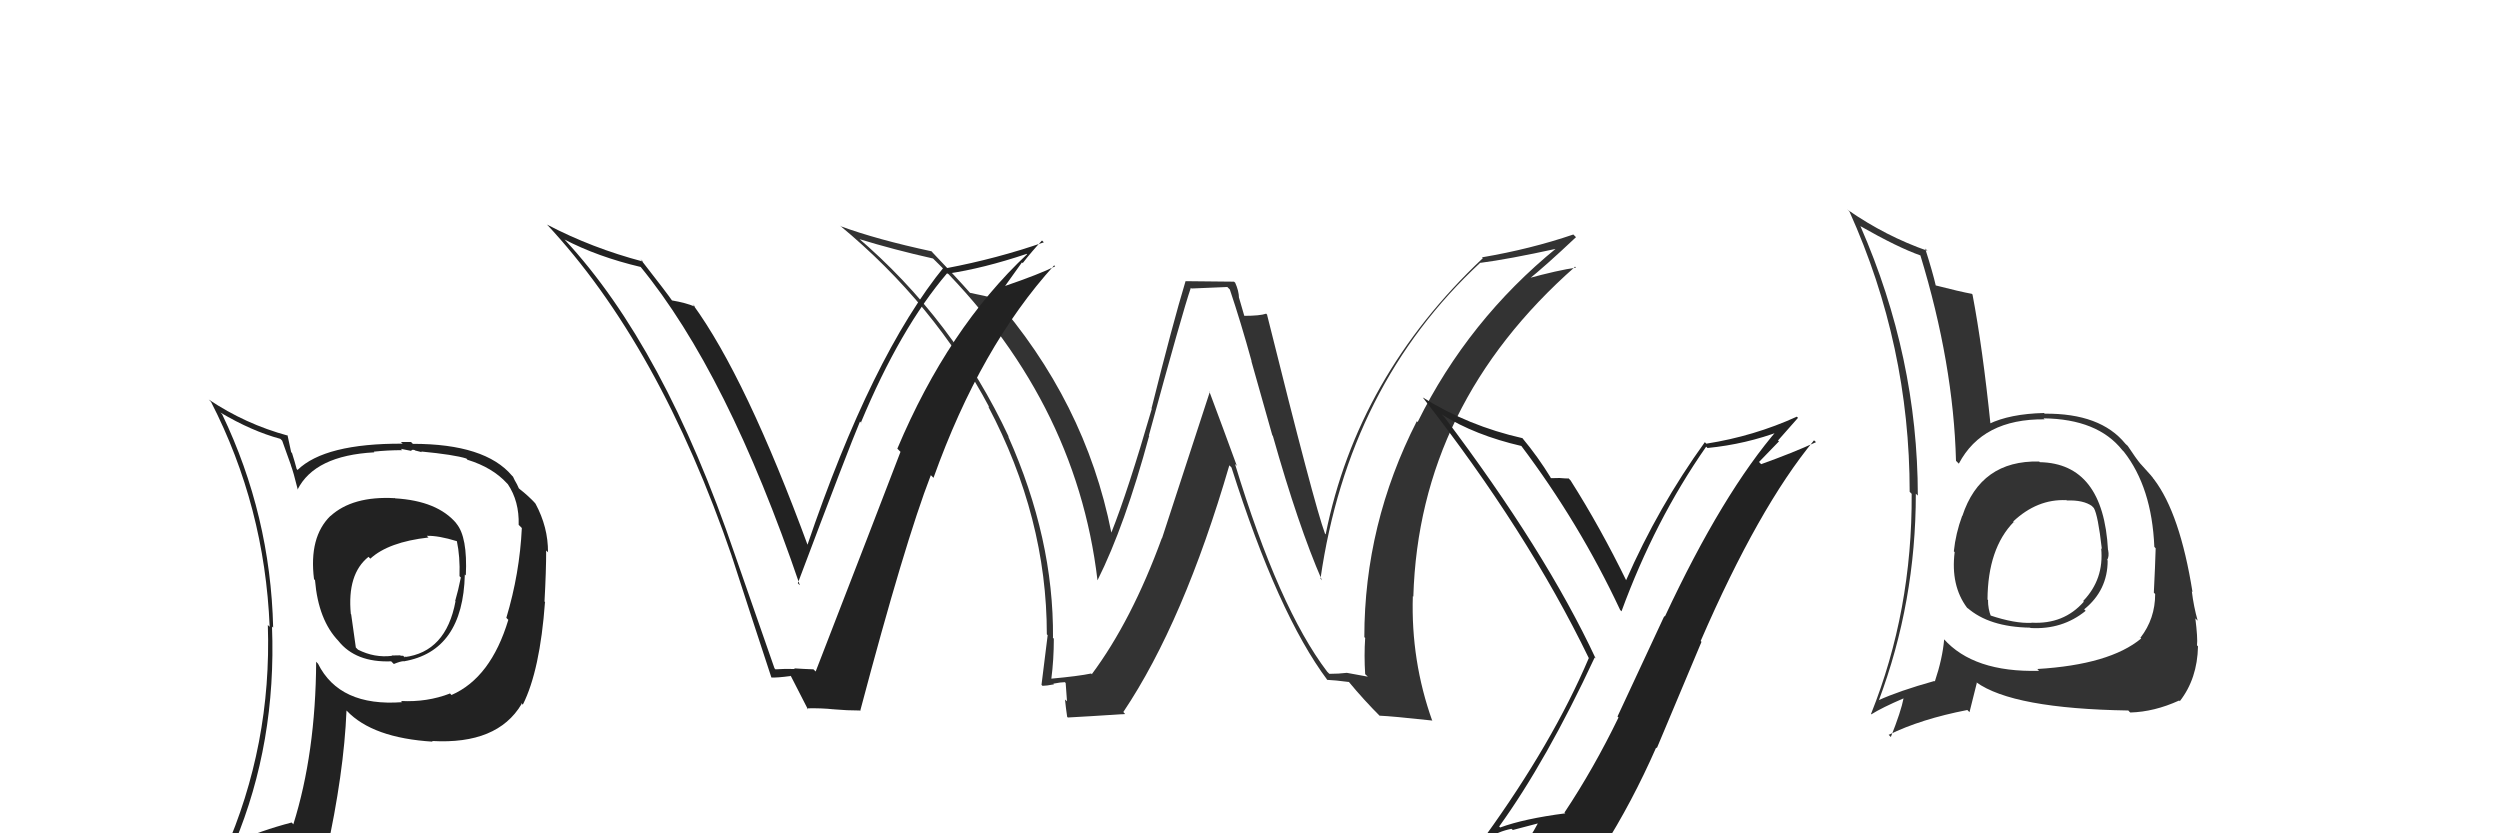 <svg xmlns="http://www.w3.org/2000/svg" width="150" height="50" viewBox="0,0,150,50"><path fill="#222" d="M23.81 30.00L23.67 29.86L23.69 29.89Q21.15 29.75 19.82 30.97L19.80 30.94L19.82 30.96Q18.53 32.23 18.84 34.74L18.86 34.77L18.90 34.81Q19.10 37.21 20.32 38.47L20.37 38.52L20.30 38.45Q21.34 39.76 23.47 39.68L23.58 39.79L23.63 39.84Q24.04 39.67 24.23 39.67L24.27 39.71L24.23 39.68Q27.78 39.07 27.89 34.47L27.99 34.56L27.95 34.53Q28.06 32.21 27.38 31.41L27.37 31.39L27.39 31.41Q26.25 30.05 23.70 29.90ZM26.93 41.54L27.03 41.63L27.00 41.61Q25.63 42.14 24.06 42.06L24.06 42.06L24.13 42.13Q20.37 42.41 19.08 39.82L19.03 39.77L18.97 39.70Q18.94 45.19 17.60 49.46L17.49 49.34L17.50 49.35Q15.69 49.82 14.05 50.55L14.12 50.62L14.08 50.58Q16.59 44.56 16.32 37.59L16.34 37.61L16.39 37.66Q16.23 30.91 13.33 24.86L13.15 24.68L13.22 24.75Q15.11 25.87 16.82 26.33L16.93 26.44L17.46 27.92L17.45 27.91Q17.60 28.29 17.87 29.39L17.83 29.36L17.85 29.38Q18.88 27.33 22.46 27.14L22.44 27.11L22.42 27.10Q23.25 27.01 24.13 27.01L24.05 26.93L24.66 27.05L24.67 27.06Q24.68 26.96 24.87 27.00L24.91 27.03L25.31 27.13L25.27 27.09Q27.25 27.28 27.98 27.51L28.10 27.64L28.06 27.59Q29.55 28.05 30.42 29.00L30.38 28.96L30.47 29.05Q31.16 30.08 31.12 31.49L31.26 31.63L31.31 31.68Q31.18 34.41 30.38 37.07L30.50 37.19L30.50 37.19Q29.45 40.67 27.09 41.70ZM31.25 42.21L31.31 42.22L31.37 42.28Q32.40 40.23 32.70 36.12L32.78 36.19L32.67 36.09Q32.77 34.28 32.77 33.03L32.93 33.18L32.88 33.14Q32.89 31.63 32.13 30.22L32.04 30.12L32.14 30.22Q31.69 29.74 31.20 29.36L31.13 29.30L31.02 29.06L30.88 28.81L30.78 28.60L30.72 28.54Q29.11 26.63 24.77 26.63L24.66 26.52L24.05 26.52L24.16 26.62Q19.49 26.60 17.85 28.20L17.94 28.29L17.80 28.14Q17.68 27.68 17.52 27.18L17.47 27.13L17.25 26.11L17.28 26.14Q14.73 25.45 12.52 23.97L12.49 23.94L12.66 24.11Q15.88 30.38 16.18 37.61L16.18 37.61L16.07 37.50Q16.31 44.70 13.45 51.17L13.56 51.28L15.61 50.47L15.60 50.46Q15.35 51.20 14.66 52.76L14.67 52.76L14.66 52.76Q17.29 51.62 19.62 51.28L19.58 51.24L19.57 51.23Q20.64 46.37 20.79 42.63L20.87 42.71L20.81 42.65Q22.36 44.28 25.97 44.50L25.96 44.50L25.93 44.46Q29.84 44.68 31.29 42.25L31.35 42.31ZM25.64 32.18L25.60 32.13L25.61 32.15Q26.31 32.13 27.41 32.47L27.42 32.47L27.41 32.46Q27.61 33.39 27.57 34.57L27.64 34.64L27.65 34.65Q27.50 35.41 27.31 36.06L27.38 36.13L27.33 36.08Q26.76 39.13 24.25 39.43L24.21 39.39L24.30 39.37L24.36 39.43Q24.17 39.31 24.05 39.35L24.02 39.32L23.50 39.33L23.52 39.35Q22.47 39.48 21.48 38.98L21.35 38.85L21.07 36.86L21.05 36.84Q20.82 34.44 22.11 33.41L22.12 33.42L22.22 33.52Q23.31 32.52 25.71 32.25Z"/><path fill="#333" d="M79.69 40.36L79.78 40.45L79.63 40.30Q76.73 36.48 74.10 27.84L74.03 27.77L74.21 27.95Q73.36 25.62 72.56 23.49L72.59 23.51L69.72 32.30L69.71 32.29Q67.91 37.22 65.51 40.45L65.59 40.54L65.47 40.41Q64.71 40.57 63.07 40.72L62.99 40.64L63.08 40.73Q63.23 39.58 63.23 38.32L63.09 38.19L63.18 38.27Q63.23 32.31 60.49 26.18L60.45 26.14L60.53 26.22Q57.24 19.17 51.38 14.18L51.55 14.35L51.54 14.34Q53.62 14.98 55.98 15.51L55.99 15.51L55.89 15.42Q64.56 23.86 65.85 34.82L65.84 34.81L65.85 34.82Q67.50 31.52 68.95 26.15L69.00 26.21L68.93 26.14Q70.96 18.68 71.45 17.27L71.49 17.31L73.64 17.22L73.79 17.37Q74.46 19.36 75.10 21.69L75.08 21.66L76.34 26.12L76.37 26.15Q77.90 31.56 79.31 34.80L79.33 34.83L79.23 34.72Q80.90 23.11 88.82 15.76L88.82 15.76L88.83 15.77Q90.48 15.56 93.45 14.91L93.45 14.91L93.41 14.87Q88.10 19.19 85.06 25.32L85.01 25.28L85.01 25.27Q81.86 31.45 81.86 38.23L81.94 38.30L81.91 38.28Q81.84 39.31 81.91 40.45L82.07 40.60L80.81 40.37L80.81 40.37Q80.33 40.43 79.76 40.43ZM85.95 43.27L86.00 43.32L85.94 43.26Q84.65 39.65 84.77 35.77L84.73 35.73L84.80 35.80Q85.14 24.26 94.51 16.00L94.46 15.96L94.56 16.06Q93.52 16.20 91.58 16.73L91.57 16.72L91.66 16.81Q92.66 16.02 94.56 14.23L94.43 14.10L94.40 14.07Q91.85 14.94 88.92 15.44L88.85 15.37L88.97 15.49Q81.44 22.58 79.54 32.06L79.40 31.92L79.50 32.02Q78.87 30.33 76.02 18.87L76.09 18.95L75.97 18.82Q75.60 18.95 74.65 18.95L74.66 18.96L74.35 17.89L74.34 17.88Q74.33 17.45 74.11 16.96L74.04 16.90L71.12 16.87L71.13 16.88Q70.37 19.39 69.09 24.51L68.99 24.41L69.11 24.52Q67.67 29.48 66.68 31.96L66.71 31.98L66.68 31.95Q65.12 24.08 59.56 17.76L59.74 17.94L59.71 17.91Q59.15 17.76 58.20 17.57L58.17 17.55L58.21 17.58Q57.41 16.67 55.85 15.04L55.99 15.17L55.90 15.08Q52.60 14.37 50.43 13.57L50.44 13.59L50.39 13.53Q56.08 18.24 59.36 24.44L59.32 24.41L59.29 24.38Q62.81 31.05 62.81 38.06L62.77 38.02L62.86 38.11Q62.68 39.49 62.49 41.09L62.56 41.16L62.55 41.15Q62.78 41.15 63.24 41.06L63.21 41.03L63.20 41.02Q63.66 40.93 63.89 40.93L63.94 40.98L64.02 42.08L63.90 41.97Q63.95 42.48 64.03 43.01L63.96 42.94L64.07 43.05Q65.23 42.99 67.51 42.84L67.45 42.78L67.40 42.72Q71.02 37.32 73.76 27.92L73.85 28.01L73.89 28.05Q76.68 36.85 79.65 40.81L79.60 40.76L79.62 40.79Q80.10 40.81 80.94 40.92L80.84 40.83L80.92 40.90Q81.80 41.97 82.87 43.04L82.77 42.94L82.76 42.94Q83.51 42.97 85.91 43.23Z"/><path fill="#333" d="M122.36 27.70L122.32 27.66L122.35 27.69Q118.84 27.61 117.74 30.96L117.76 30.98L117.73 30.95Q117.34 32.01 117.23 33.08L117.28 33.13L117.28 33.12Q117.03 35.13 118.02 36.46L118.13 36.57L118.03 36.46Q119.34 37.62 121.81 37.66L121.77 37.62L121.83 37.68Q123.74 37.79 125.14 36.65L125.18 36.69L125.05 36.56Q126.46 35.42 126.46 33.63L126.57 33.73L126.43 33.60Q126.56 33.39 126.49 33.01L126.48 33.00L126.48 33.00Q126.20 27.81 122.39 27.73ZM122.20 40.11L122.20 40.10L122.34 40.25Q118.41 40.35 116.62 38.33L116.77 38.48L116.65 38.36Q116.55 39.52 116.09 40.89L116.03 40.83L116.06 40.86Q113.95 41.45 112.70 42.02L112.78 42.10L112.72 42.05Q114.95 36.13 114.95 29.62L115.03 29.70L115.07 29.73Q115.06 21.42 111.63 13.58L111.59 13.54L111.59 13.55Q113.91 14.87 115.24 15.33L115.23 15.31L115.22 15.31Q117.21 21.83 117.36 27.65L117.42 27.71L117.53 27.82Q118.95 25.12 122.68 25.16L122.73 25.21L122.61 25.10Q125.86 25.14 127.34 27.01L127.40 27.07L127.43 27.10Q129.11 29.24 129.26 32.81L129.37 32.93L129.34 32.89Q129.31 33.96 129.23 35.56L129.25 35.58L129.31 35.64Q129.31 37.12 128.43 38.26L128.32 38.15L128.47 38.31Q126.58 39.88 122.24 40.14ZM127.78 42.72L127.77 42.71L127.82 42.75Q129.26 42.71 130.75 42.03L130.79 42.07L130.79 42.07Q131.84 40.72 131.88 38.78L131.83 38.73L131.82 38.72Q131.87 38.28 131.72 37.10L131.70 37.08L131.86 37.24Q131.62 36.39 131.51 35.48L131.53 35.50L131.55 35.52Q130.80 30.81 129.24 28.76L129.24 28.75L129.19 28.71Q129.26 28.73 128.46 27.86L128.32 27.72L128.43 27.83Q128.19 27.55 127.66 26.75L127.56 26.66L127.52 26.62Q126.03 24.79 122.68 24.82L122.75 24.89L122.64 24.78Q120.59 24.83 119.33 25.44L119.32 25.43L119.44 25.55Q118.96 20.87 118.35 17.67L118.40 17.72L118.31 17.63Q117.60 17.50 116.12 17.12L116.19 17.19L116.15 17.15Q115.97 16.36 115.51 14.91L115.63 15.03L115.65 15.05Q113.14 14.17 110.89 12.61L110.82 12.54L110.97 12.70Q114.58 20.72 114.58 29.51L114.71 29.64L114.70 29.64Q114.74 36.64 112.26 42.84L112.25 42.83L112.28 42.86Q112.91 42.46 114.24 41.89L114.28 41.93L114.22 41.87Q114.06 42.70 113.45 44.22L113.32 44.09L113.32 44.09Q115.26 43.14 118.04 42.60L118.17 42.73L118.61 40.97L118.57 40.93Q120.77 42.52 127.70 42.63ZM123.97 30.00L123.92 29.95L124.01 30.03Q125.00 29.99 125.53 30.37L125.52 30.37L125.63 30.48Q125.88 30.91 126.11 32.93L126.17 32.99L126.07 32.90Q126.25 34.75 124.99 36.06L125.11 36.18L125.03 36.10Q123.83 37.47 121.89 37.36L121.78 37.25L121.90 37.37Q120.89 37.42 119.40 36.92L119.44 36.97L119.46 36.99Q119.28 36.54 119.28 36.01L119.32 36.04L119.25 35.97Q119.27 32.91 120.83 31.31L120.89 31.37L120.72 31.24L120.78 31.30Q122.23 29.93 123.98 30.01Z"/><path fill="#222" d="M46.62 40.25L46.47 40.10L44.09 33.27L44.09 33.27Q39.84 20.79 33.90 14.40L33.84 14.34L33.85 14.36Q35.86 15.41 38.45 16.02L38.35 15.92L38.41 15.98Q43.65 22.36 47.99 35.11L47.96 35.09L47.87 34.99Q50.92 26.89 51.60 25.29L51.75 25.44L51.66 25.34Q54.01 19.70 56.83 16.39L56.88 16.45L56.85 16.42Q58.98 16.11 61.61 15.23L61.62 15.25L61.63 15.25Q56.89 19.69 53.84 26.92L53.84 26.92L54.03 27.11Q52.63 30.77 48.94 40.29L48.91 40.26L48.81 40.16Q48.21 40.14 47.64 40.10L47.64 40.09L47.69 40.14Q47.09 40.12 46.52 40.16ZM51.53 42.57L51.51 42.55L51.61 42.66Q54.29 32.54 55.85 28.51L55.89 28.55L56.01 28.67Q58.83 20.79 63.25 15.92L63.38 16.05L63.31 15.98Q62.37 16.45 60.27 17.17L60.29 17.18L61.32 15.74L61.36 15.79Q61.91 15.08 62.52 14.43L62.60 14.51L62.63 14.54Q59.80 15.52 56.79 16.09L56.62 15.92L56.68 15.97Q52.31 21.31 48.42 32.77L48.48 32.82L48.52 32.87Q44.76 22.63 41.56 18.25L41.64 18.33L41.70 18.40Q41.17 18.17 40.29 18.02L40.35 18.07L40.35 18.07Q40.03 17.60 38.43 15.55L38.55 15.66L38.57 15.69Q35.53 14.89 32.83 13.48L32.85 13.51L32.78 13.43Q39.56 20.67 43.94 33.46L43.83 33.35L43.94 33.47Q45.10 37.06 46.28 40.64L46.19 40.55L46.29 40.65Q46.62 40.67 47.45 40.56L47.42 40.53L47.44 40.54Q47.79 41.24 48.48 42.57L48.60 42.69L48.41 42.50Q49.30 42.48 50.02 42.56L50.00 42.53L50.03 42.56Q50.83 42.63 51.59 42.63Z"/><path fill="#222" d="M89.94 49.58L90.00 49.64L89.95 49.59Q92.79 45.65 95.68 39.45L95.86 39.63L95.74 39.51Q92.74 33.08 86.65 25.01L86.59 24.96L86.51 24.87Q88.51 26.12 91.29 26.76L91.25 26.72L91.26 26.73Q94.77 31.39 97.21 36.60L97.18 36.57L97.29 36.68Q99.29 31.22 102.37 26.80L102.51 26.94L102.45 26.88Q104.77 26.65 106.87 25.85L106.68 25.66L106.72 25.70Q103.36 29.57 99.89 37.00L99.86 36.96L97.05 42.99L97.11 43.05Q95.62 46.12 93.87 48.75L93.85 48.74L93.92 48.80Q91.45 49.12 90.01 49.65ZM96.24 51.05L96.23 51.04L96.14 50.95Q97.93 48.13 99.37 44.85L99.41 44.89L102.09 38.51L102.04 38.46Q105.53 30.42 108.84 26.42L108.94 26.51L108.96 26.53Q107.57 27.17 105.67 27.85L105.54 27.72L106.74 26.48L106.68 26.43Q107.27 25.76 107.88 25.07L107.74 24.93L107.81 25.00Q105.24 26.17 102.38 26.62L102.31 26.55L102.29 26.53Q99.50 30.40 97.55 34.85L97.54 34.84L97.62 34.92Q96.02 31.64 94.23 28.82L94.08 28.67L94.11 28.71Q93.93 28.71 93.57 28.68L93.57 28.68L93.57 28.68Q93.25 28.69 93.06 28.69L93.00 28.62L93.05 28.67Q92.28 27.41 91.33 26.27L91.39 26.33L91.35 26.29Q88.11 25.56 85.37 23.85L85.40 23.88L85.36 23.84Q91.63 31.86 95.32 39.47L95.30 39.45L95.33 39.48Q93.17 44.56 89.10 50.19L89.07 50.16L89.24 50.33Q89.90 49.88 90.69 49.73L90.77 49.80L92.33 49.39L92.30 49.35Q91.85 50.23 90.67 51.87L90.67 51.87L90.58 51.78Q92.93 51.25 96.21 51.02Z"/></svg>